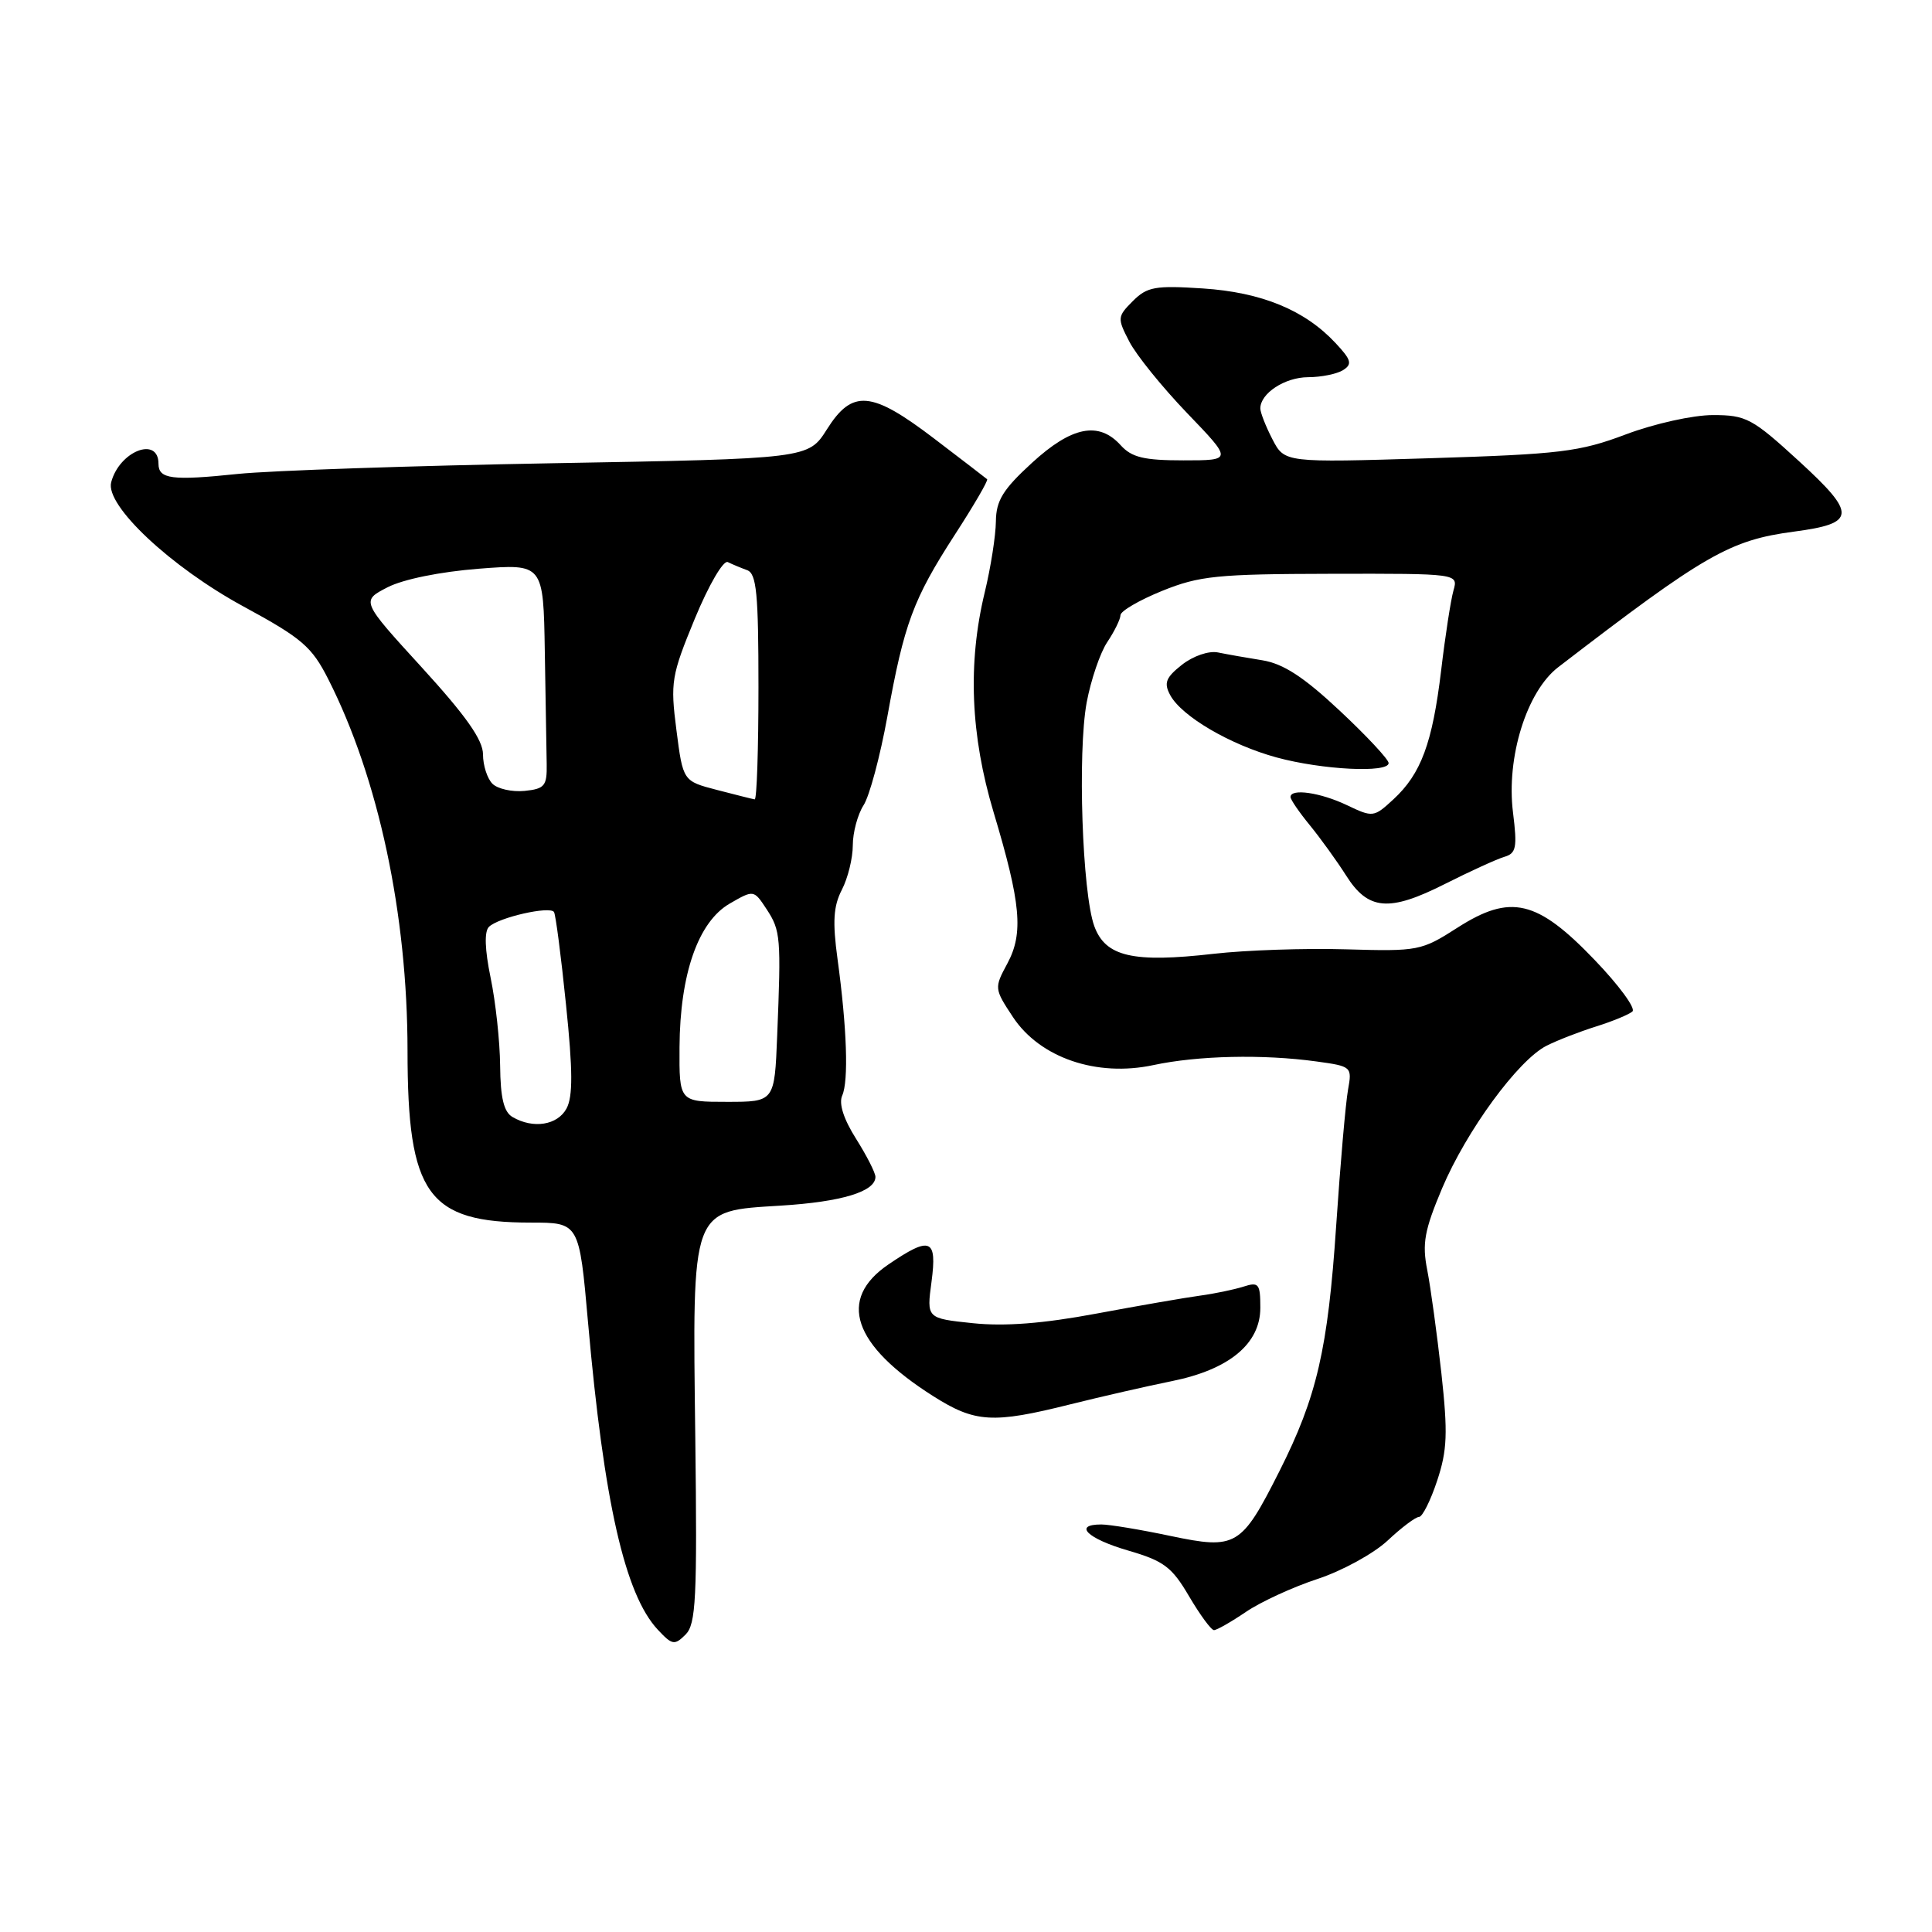 <?xml version="1.0" encoding="UTF-8" standalone="no"?>
<!DOCTYPE svg PUBLIC "-//W3C//DTD SVG 1.1//EN" "http://www.w3.org/Graphics/SVG/1.1/DTD/svg11.dtd" >
<svg xmlns="http://www.w3.org/2000/svg" xmlns:xlink="http://www.w3.org/1999/xlink" version="1.1" viewBox="0 0 256 256">
 <g >
 <path fill="currentColor"
d=" M 92.13 190.55 C 91.75 159.76 91.47 160.50 103.48 159.75 C 111.54 159.25 116.00 157.89 116.00 155.94 C 116.00 155.40 114.84 153.13 113.43 150.89 C 111.78 148.28 111.12 146.22 111.60 145.16 C 112.46 143.23 112.22 136.19 110.98 127.10 C 110.30 122.13 110.43 120.07 111.55 117.90 C 112.35 116.36 113.00 113.71 113.00 112.01 C 113.00 110.32 113.64 107.93 114.42 106.71 C 115.21 105.50 116.62 100.22 117.57 95.00 C 119.80 82.62 121.00 79.40 126.51 70.87 C 129.04 66.97 130.97 63.65 130.80 63.50 C 130.64 63.36 127.48 60.93 123.79 58.12 C 115.46 51.77 112.94 51.55 109.57 56.89 C 107.11 60.78 107.11 60.78 73.31 61.38 C 54.71 61.71 35.90 62.35 31.50 62.80 C 22.78 63.71 21.00 63.48 21.00 61.45 C 21.00 57.75 15.81 59.78 14.73 63.91 C 13.93 66.97 22.63 75.13 32.26 80.36 C 40.02 84.57 41.31 85.68 43.50 90.00 C 50.16 103.14 53.99 121.12 54.00 139.23 C 54.00 158.28 56.67 162.00 70.34 162.00 C 76.75 162.00 76.75 162.00 77.92 175.25 C 80.02 199.01 82.80 211.26 87.15 215.93 C 89.07 217.99 89.38 218.04 90.84 216.59 C 92.22 215.21 92.39 211.83 92.13 190.55 Z  M 165.10 213.58 C 167.06 212.25 171.32 210.29 174.58 209.22 C 177.84 208.15 182.01 205.86 183.86 204.14 C 185.70 202.41 187.58 201.00 188.03 201.00 C 188.47 201.00 189.56 198.84 190.43 196.20 C 191.77 192.16 191.86 189.90 190.99 181.95 C 190.41 176.75 189.57 170.61 189.12 168.30 C 188.42 164.78 188.74 163.03 191.08 157.47 C 194.31 149.83 201.16 140.47 204.92 138.57 C 206.34 137.85 209.30 136.70 211.50 136.01 C 213.70 135.32 215.87 134.42 216.31 134.02 C 216.76 133.61 214.51 130.54 211.31 127.21 C 203.67 119.23 200.16 118.41 193.11 122.93 C 188.34 125.99 187.92 126.07 178.35 125.79 C 172.93 125.63 165.06 125.90 160.85 126.38 C 150.11 127.61 146.48 126.77 145.00 122.72 C 143.40 118.32 142.77 99.72 143.99 93.08 C 144.55 90.10 145.77 86.50 146.72 85.08 C 147.67 83.66 148.46 82.05 148.47 81.51 C 148.49 80.96 150.97 79.52 154.00 78.29 C 158.92 76.30 161.28 76.06 176.37 76.03 C 193.23 76.00 193.23 76.00 192.59 78.25 C 192.24 79.49 191.50 84.25 190.96 88.83 C 189.80 98.48 188.30 102.54 184.62 105.93 C 182.04 108.31 181.91 108.33 178.46 106.68 C 174.95 105.01 171.00 104.44 171.00 105.61 C 171.00 105.95 172.16 107.64 173.57 109.36 C 174.98 111.09 177.14 114.08 178.36 116.00 C 181.28 120.63 184.05 120.87 191.44 117.14 C 194.77 115.46 198.32 113.84 199.32 113.54 C 200.91 113.08 201.06 112.31 200.48 107.65 C 199.57 100.37 202.29 91.61 206.48 88.40 C 225.94 73.44 229.21 71.57 237.73 70.44 C 245.96 69.35 246.05 68.14 238.38 61.11 C 232.18 55.43 231.38 55.00 226.97 55.00 C 224.33 55.00 219.23 56.13 215.43 57.56 C 209.27 59.88 206.76 60.18 189.41 60.72 C 170.21 61.31 170.21 61.31 168.60 58.20 C 167.72 56.50 167.00 54.66 167.00 54.12 C 167.00 52.12 170.24 50.00 173.32 49.98 C 175.07 49.98 177.16 49.55 177.97 49.04 C 179.21 48.25 179.06 47.69 176.97 45.46 C 172.89 41.08 167.16 38.73 159.37 38.22 C 153.07 37.81 152.00 38.00 150.11 39.89 C 148.05 41.95 148.03 42.16 149.64 45.26 C 150.55 47.04 154.01 51.31 157.31 54.75 C 163.32 61.00 163.32 61.00 156.81 61.00 C 151.58 61.00 149.96 60.61 148.50 59.00 C 145.59 55.78 142.00 56.50 136.73 61.34 C 132.89 64.86 131.99 66.33 131.96 69.09 C 131.94 70.97 131.28 75.20 130.48 78.50 C 128.21 87.89 128.60 97.44 131.66 107.64 C 135.28 119.71 135.64 123.65 133.48 127.67 C 131.73 130.91 131.74 131.01 134.23 134.78 C 137.81 140.17 145.32 142.74 152.83 141.13 C 158.73 139.87 167.34 139.67 174.45 140.65 C 179.10 141.29 179.17 141.35 178.62 144.40 C 178.31 146.10 177.60 154.21 177.05 162.41 C 175.95 178.79 174.50 185.08 169.53 194.94 C 164.48 204.95 163.81 205.35 155.09 203.52 C 151.12 202.68 147.00 202.00 145.93 202.00 C 142.15 202.00 144.08 203.88 149.47 205.45 C 154.22 206.83 155.28 207.63 157.56 211.52 C 159.01 213.98 160.49 216.00 160.86 216.00 C 161.23 216.00 163.14 214.91 165.10 213.58 Z  M 141.83 186.08 C 146.05 185.03 152.09 183.65 155.26 183.01 C 162.87 181.48 167.00 178.06 167.00 173.29 C 167.00 170.09 166.79 169.83 164.75 170.49 C 163.51 170.88 160.93 171.42 159.00 171.68 C 157.07 171.94 150.90 173.01 145.27 174.06 C 138.21 175.38 133.14 175.77 128.91 175.33 C 122.78 174.69 122.78 174.69 123.43 169.85 C 124.19 164.11 123.30 163.75 117.73 167.54 C 110.93 172.16 112.99 178.23 123.63 184.98 C 129.21 188.52 131.53 188.66 141.83 186.08 Z  M 184.00 101.11 C 184.00 100.63 181.08 97.50 177.51 94.16 C 172.74 89.69 170.04 87.94 167.26 87.49 C 165.19 87.16 162.54 86.69 161.37 86.45 C 160.17 86.21 158.10 86.92 156.62 88.08 C 154.48 89.77 154.19 90.49 155.05 92.09 C 156.55 94.91 163.03 98.70 169.17 100.37 C 175.20 102.01 184.00 102.45 184.00 101.11 Z  M 67.91 148.01 C 66.76 147.34 66.31 145.48 66.27 141.21 C 66.24 137.98 65.67 132.74 65.01 129.56 C 64.24 125.83 64.16 123.44 64.78 122.82 C 66.03 121.57 72.89 120.01 73.41 120.85 C 73.63 121.21 74.35 126.73 75.00 133.13 C 75.90 141.83 75.92 145.29 75.07 146.88 C 73.87 149.10 70.65 149.61 67.91 148.01 Z  M 90.04 138.75 C 90.10 129.05 92.51 122.15 96.69 119.73 C 99.88 117.89 99.88 117.89 101.59 120.49 C 103.44 123.32 103.51 124.21 102.98 137.25 C 102.63 146.00 102.63 146.00 96.32 146.00 C 90.00 146.00 90.00 146.00 90.04 138.75 Z  M 95.00 104.67 C 90.50 103.50 90.50 103.50 89.63 96.74 C 88.81 90.38 88.96 89.52 92.07 81.97 C 93.92 77.50 95.85 74.19 96.44 74.48 C 97.02 74.77 98.18 75.25 99.00 75.55 C 100.25 76.01 100.50 78.67 100.50 91.05 C 100.50 99.27 100.28 105.96 100.00 105.92 C 99.72 105.88 97.47 105.31 95.00 104.67 Z  M 65.25 103.85 C 64.56 103.16 64.00 101.41 64.00 99.96 C 64.00 98.05 61.75 94.86 55.92 88.47 C 47.84 79.63 47.84 79.63 51.35 77.82 C 53.44 76.75 58.34 75.76 63.43 75.36 C 72.00 74.70 72.00 74.70 72.19 86.35 C 72.30 92.76 72.41 99.46 72.44 101.25 C 72.49 104.14 72.17 104.53 69.50 104.80 C 67.84 104.96 65.93 104.53 65.25 103.85 Z "/>
</g>
</svg>